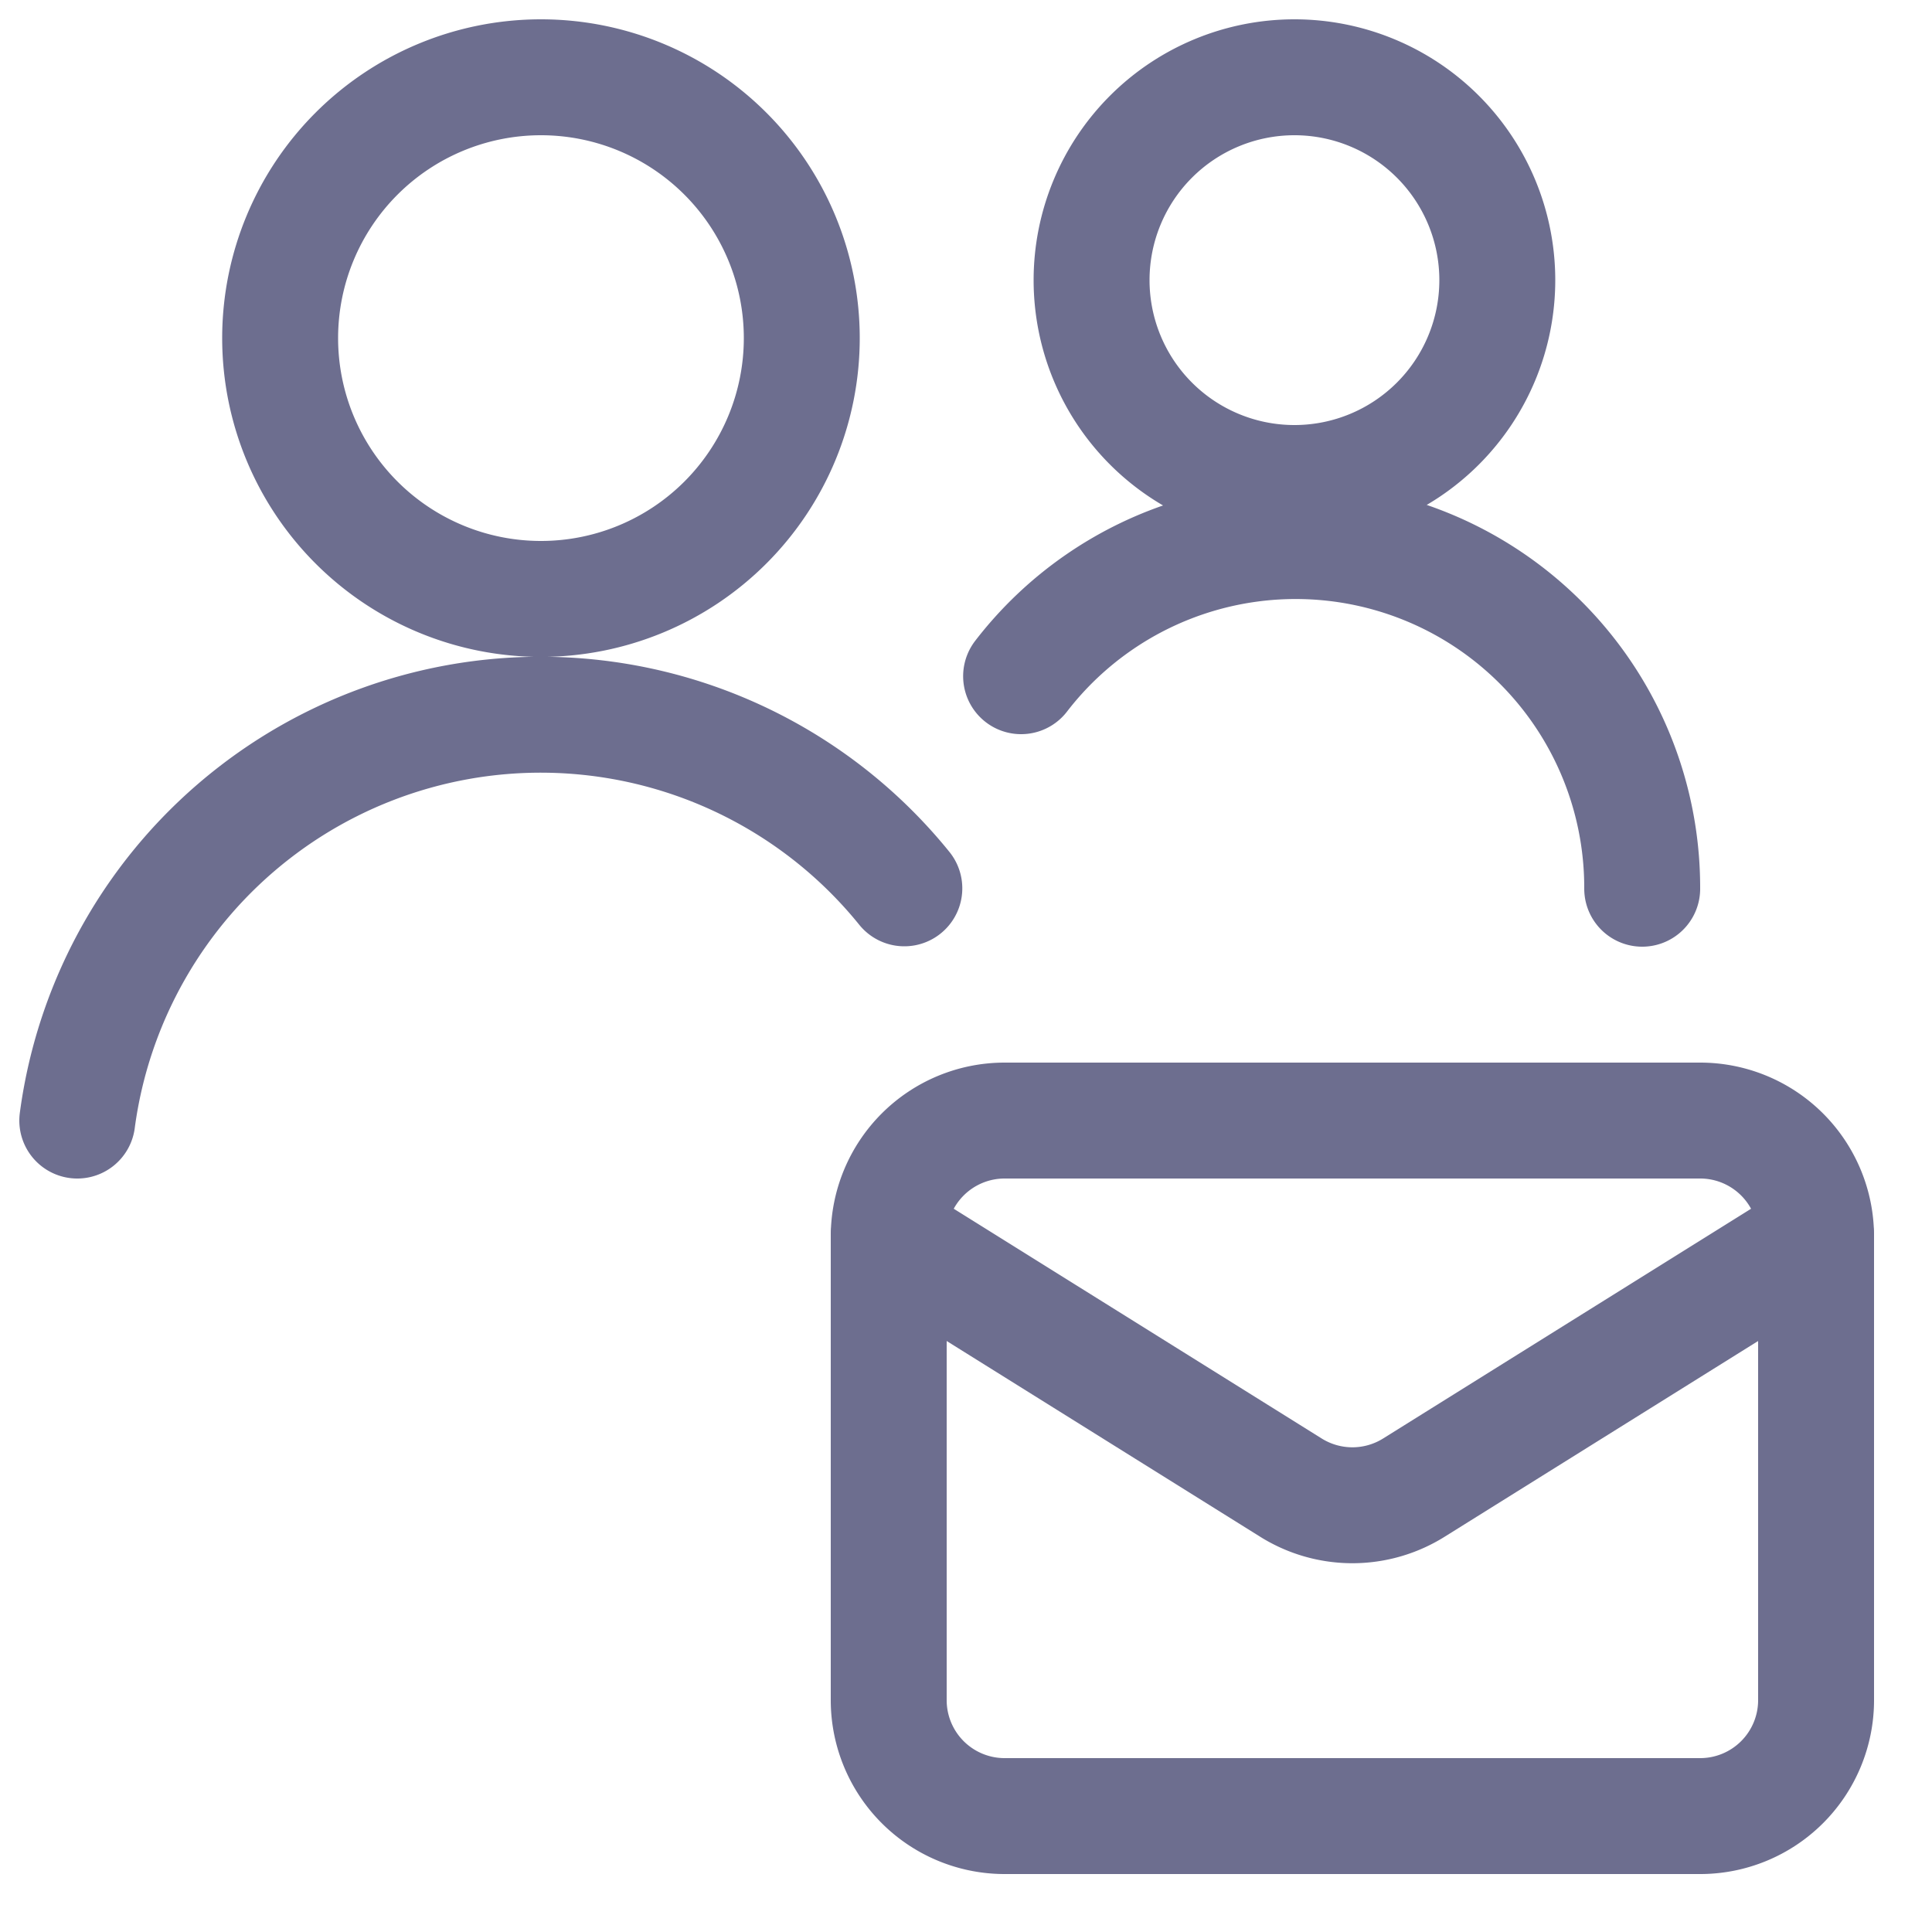 <svg xmlns="http://www.w3.org/2000/svg" width="25" height="25" fill="none" viewBox="0 0 25 25">
  <path
    stroke="#6D6E8F"
    stroke-linecap="round"
    stroke-linejoin="round"
    stroke-width="1.5"
    d="M23.5 16v6a1.5 1.5 0 0 1-1.5 1.5h-9a1.5 1.5 0 0 1-1.5-1.5v-6"
  />
  <path
    stroke="#6D6E8F"
    stroke-linecap="round"
    stroke-linejoin="round"
    stroke-width="1.5"
    d="M23.5 16a1.5 1.5 0 0 0-1.5-1.5h-9a1.5 1.5 0 0 0-1.5 1.5l5.205 3.25a1.5 1.5 0 0 0 1.59 0L23.5 16ZM3.625 4.375a3.375 3.375 0 1 0 6.75 0 3.375 3.375 0 0 0-6.75 0Zm10.5-.75a2.625 2.625 0 1 0 5.25 0 2.625 2.625 0 0 0-5.25 0Zm-2.423 7.87A6.05 6.05 0 0 0 1 14.5m20.25-3a4.484 4.484 0 0 0-8.037-2.75"
  />
</svg>
